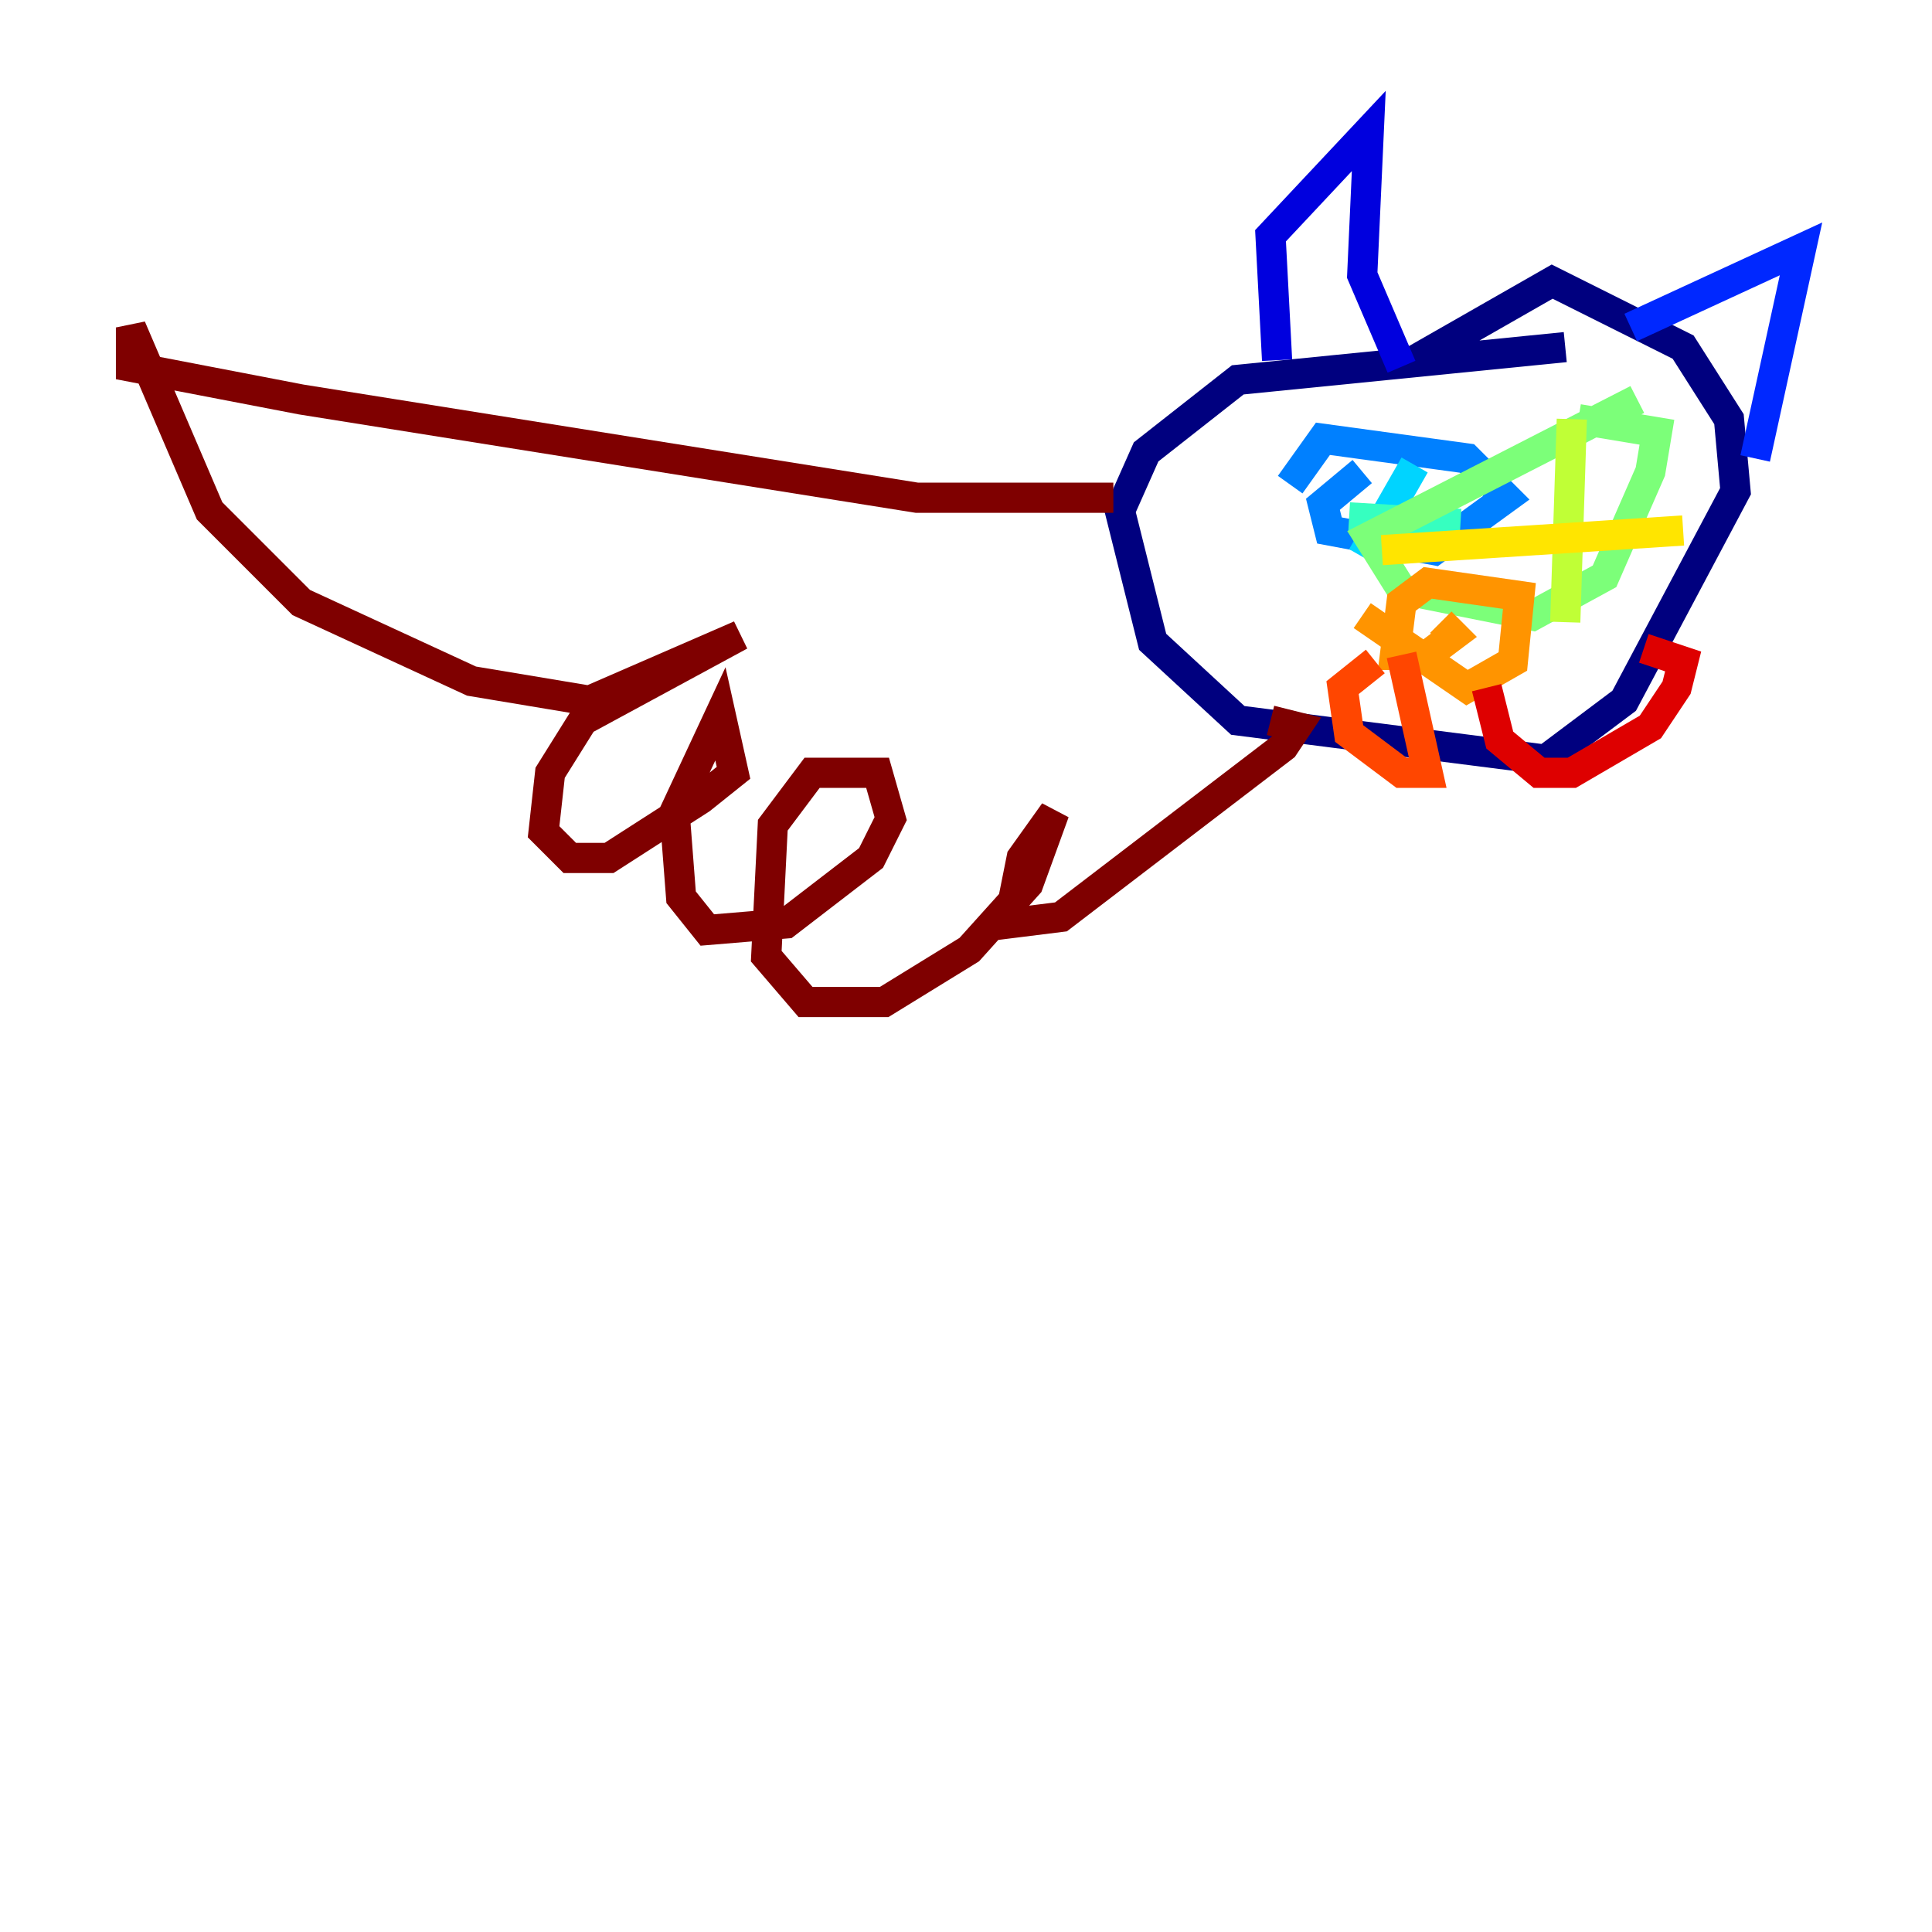 <?xml version="1.0" encoding="utf-8" ?>
<svg baseProfile="tiny" height="128" version="1.2" viewBox="0,0,128,128" width="128" xmlns="http://www.w3.org/2000/svg" xmlns:ev="http://www.w3.org/2001/xml-events" xmlns:xlink="http://www.w3.org/1999/xlink"><defs /><polyline fill="none" points="103.702,22.997 82.007,25.166 75.932,29.939 74.197,33.844 76.366,42.522 82.007,47.729 102.4,50.332 107.607,46.427 114.983,32.542 114.549,27.77 111.512,22.997 102.834,18.658 93.722,23.864" stroke="#00007f" stroke-width="2" /><polyline fill="none" points="84.61,23.864 84.176,15.62 90.685,8.678 90.251,18.224 92.854,24.298" stroke="#0000de" stroke-width="2" /><polyline fill="none" points="108.041,21.695 119.322,16.488 116.285,30.373" stroke="#0028ff" stroke-width="2" /><polyline fill="none" points="90.251,31.241 87.647,33.41 88.081,35.146 95.024,36.447 99.797,32.976 97.193,30.373 87.647,29.071 85.478,32.108" stroke="#0080ff" stroke-width="2" /><polyline fill="none" points="93.722,30.807 90.251,36.881" stroke="#00d4ff" stroke-width="2" /><polyline fill="none" points="89.383,34.278 96.759,34.712" stroke="#36ffc0" stroke-width="2" /><polyline fill="none" points="108.475,26.468 90.685,35.58 92.854,39.051 101.532,40.786 106.305,38.183 109.342,31.241 109.776,28.637 104.57,27.77" stroke="#7cff79" stroke-width="2" /><polyline fill="none" points="104.136,27.77 103.702,41.22" stroke="#c0ff36" stroke-width="2" /><polyline fill="none" points="91.552,36.447 111.512,35.146" stroke="#ffe500" stroke-width="2" /><polyline fill="none" points="90.251,40.786 97.193,45.559 100.231,43.824 100.664,39.485 94.59,38.617 92.854,39.919 92.42,43.39 94.59,43.39 96.325,42.088 95.458,41.22" stroke="#ff9400" stroke-width="2" /><polyline fill="none" points="92.854,43.39 94.59,51.2 92.854,51.2 89.383,48.597 88.949,45.559 91.119,43.824" stroke="#ff4600" stroke-width="2" /><polyline fill="none" points="98.495,45.559 99.363,49.031 101.966,51.2 104.136,51.2 109.342,48.163 111.078,45.559 111.512,43.824 108.909,42.956" stroke="#de0000" stroke-width="2" /><polyline fill="none" points="73.763,32.976 60.746,32.976 19.959,26.468 8.678,24.298 8.678,21.695 13.885,33.844 19.959,39.919 31.241,45.125 39.051,46.427 49.031,42.088 38.617,47.729 36.447,51.2 36.014,55.105 37.749,56.841 40.352,56.841 46.427,52.936 48.597,51.2 47.729,47.295 44.691,53.803 45.125,59.444 46.861,61.614 52.068,61.18 57.709,56.841 59.01,54.237 58.142,51.2 53.803,51.2 51.2,54.671 50.766,63.349 53.37,66.386 58.576,66.386 64.217,62.915 68.122,58.576 69.858,53.803 67.688,56.841 66.82,61.18 70.291,60.746 85.044,49.464 85.912,48.163 84.176,47.729" stroke="#7f0000" stroke-width="2" /></svg>